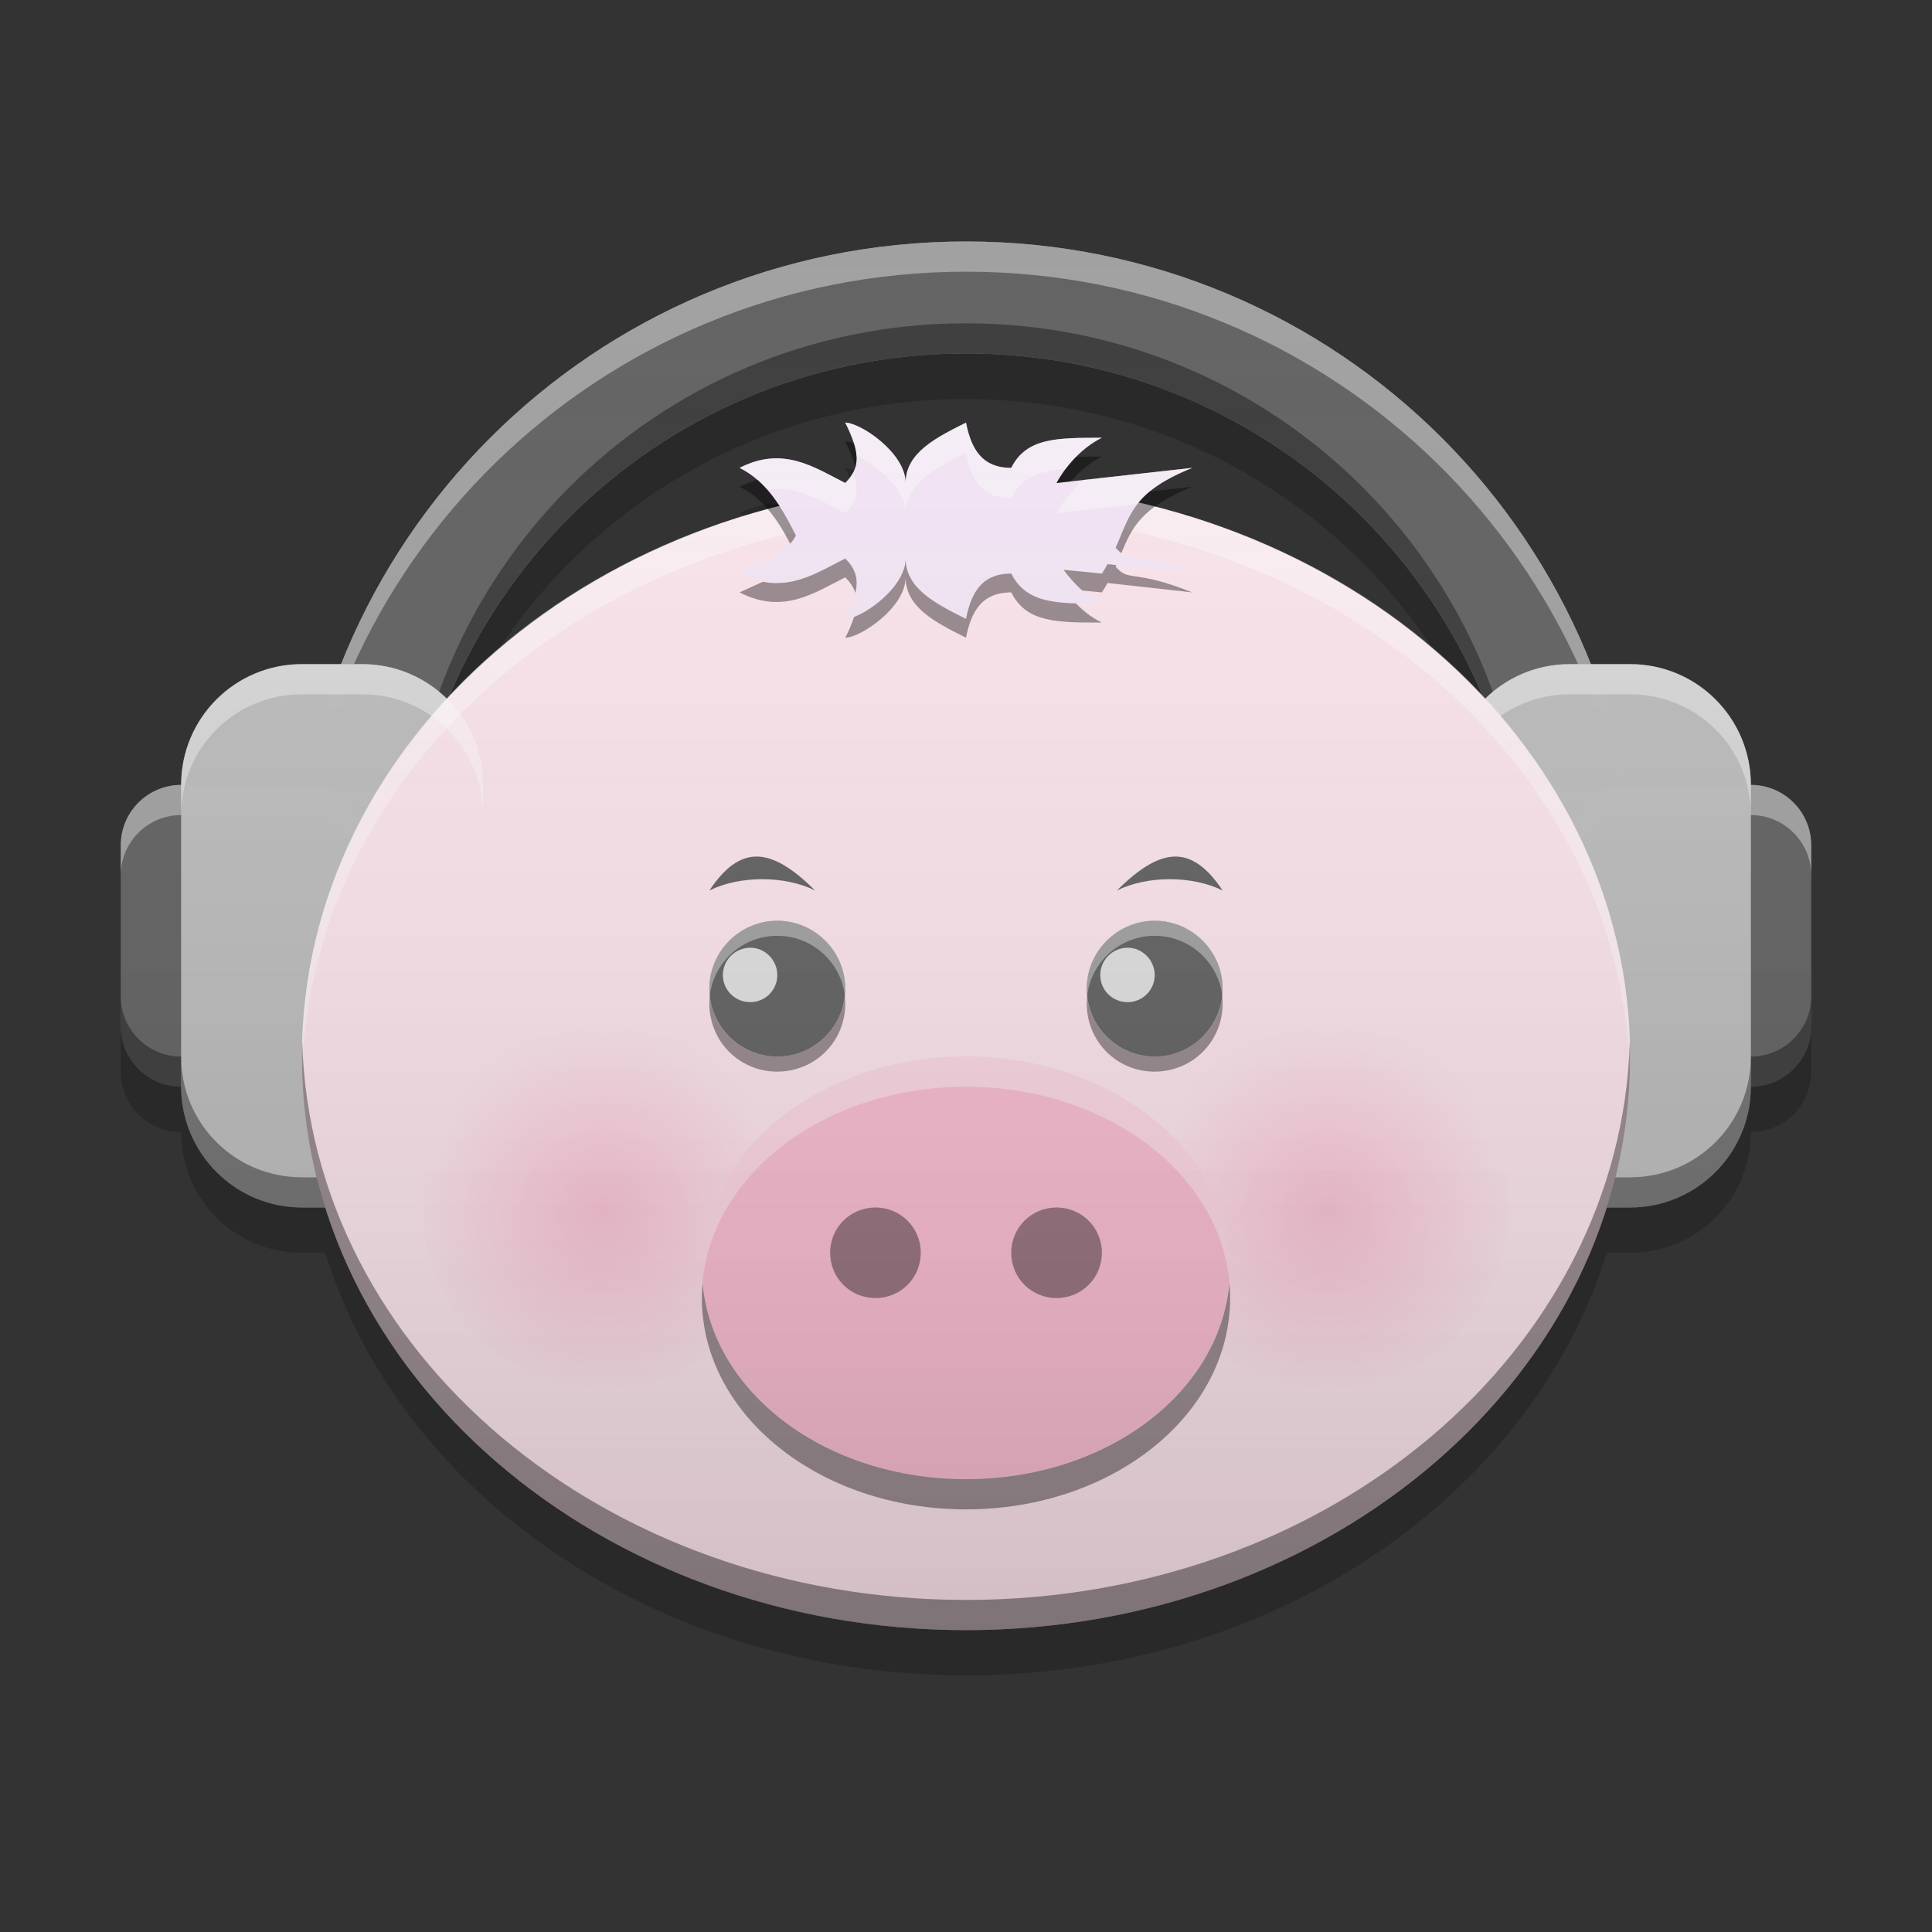 
<svg xmlns="http://www.w3.org/2000/svg" xmlns:xlink="http://www.w3.org/1999/xlink" width="24" height="24" viewBox="0 0 24 24" version="1.1">
<rect x="0" y="0" width="24" height="24" fill="#333333" stroke="none"/>
<defs>
<radialGradient id="radial0" gradientUnits="userSpaceOnUse" cx="11.642" cy="-203.888" fx="11.642" fy="-203.888" r="1.587" gradientTransform="matrix(1.417,0,0,1.417,-9,303.974)">
<stop offset="0" style="stop-color:rgb(95.686%,56.078%,69.412%);stop-opacity:0.4;"/>
<stop offset="1" style="stop-color:rgb(95.686%,56.078%,69.412%);stop-opacity:0.008;"/>
</radialGradient>
<radialGradient id="radial1" gradientUnits="userSpaceOnUse" cx="11.642" cy="-203.888" fx="11.642" fy="-203.888" r="1.587" gradientTransform="matrix(1.417,0,0,1.417,0,303.974)">
<stop offset="0" style="stop-color:rgb(95.686%,56.078%,69.412%);stop-opacity:0.4;"/>
<stop offset="1" style="stop-color:rgb(95.686%,56.078%,69.412%);stop-opacity:0.008;"/>
</radialGradient>
<linearGradient id="linear0" gradientUnits="userSpaceOnUse" x1="32" y1="60" x2="32" y2="4" gradientTransform="matrix(0.375,0,0,0.375,0,-0.75)">
<stop offset="0" style="stop-color:rgb(0%,0%,0%);stop-opacity:0.2;"/>
<stop offset="1" style="stop-color:rgb(100%,100%,100%);stop-opacity:0;"/>
</linearGradient>
</defs>
<g id="surface1">
<path style=" stroke:none;fill-rule:nonzero;fill:rgb(100%,100%,100%);fill-opacity:0.4;" d="M 12 3 C 7.371 3 3.645 6.727 3.645 11.355 C 3.645 11.59 3.656 11.82 3.676 12.051 L 5.074 12.051 C 5.051 11.82 5.039 11.59 5.039 11.355 C 5.039 7.496 8.145 4.391 12 4.391 C 15.855 4.391 18.961 7.496 18.961 11.355 C 18.961 11.59 18.949 11.82 18.926 12.051 L 20.324 12.051 C 20.344 11.82 20.355 11.59 20.355 11.355 C 20.355 6.727 16.629 3 12 3 Z M 12 3 "/>
<path style=" stroke:none;fill-rule:nonzero;fill:rgb(38.039%,38.039%,38.039%);fill-opacity:1;" d="M 12 3 C 7.371 3 3.645 6.727 3.645 11.355 C 3.645 11.59 3.656 11.82 3.676 12.051 L 5.074 12.051 C 5.051 11.82 5.039 11.59 5.039 11.355 C 5.039 7.496 8.145 4.391 12 4.391 C 15.855 4.391 18.961 7.496 18.961 11.355 C 18.961 11.59 18.949 11.82 18.926 12.051 L 20.324 12.051 C 20.344 11.82 20.355 11.59 20.355 11.355 C 20.355 6.727 16.629 3 12 3 Z M 12 3 "/>
<path style=" stroke:none;fill-rule:nonzero;fill:rgb(100%,100%,100%);fill-opacity:0.4;" d="M 12 3 C 7.371 3 3.645 6.727 3.645 11.355 C 3.645 11.406 3.648 11.461 3.648 11.512 C 3.762 6.984 7.445 3.375 12 3.375 C 16.555 3.375 20.238 6.984 20.352 11.512 C 20.352 11.461 20.355 11.406 20.355 11.355 C 20.355 6.727 16.629 3 12 3 Z M 5.039 11.539 C 5.039 11.602 5.039 11.664 5.039 11.73 C 5.039 11.836 5.039 11.945 5.047 12.051 L 5.074 12.051 C 5.055 11.883 5.047 11.711 5.039 11.539 Z M 18.961 11.539 C 18.953 11.711 18.945 11.883 18.926 12.051 L 18.953 12.051 C 18.961 11.945 18.961 11.836 18.961 11.73 C 18.961 11.664 18.961 11.602 18.961 11.539 Z M 18.961 11.539 "/>
<path style=" stroke:none;fill-rule:nonzero;fill:rgb(1.176%,1.176%,1.176%);fill-opacity:0.4;" d="M 12 4.016 C 8.145 4.016 5.039 7.121 5.039 10.98 C 5.039 11.039 5.039 11.102 5.039 11.164 C 5.141 7.395 8.207 4.391 12 4.391 C 15.793 4.391 18.859 7.395 18.961 11.164 C 18.961 11.102 18.961 11.039 18.961 10.98 C 18.961 7.121 15.855 4.016 12 4.016 Z M 3.648 11.156 C 3.648 11.223 3.645 11.289 3.645 11.355 C 3.645 11.59 3.656 11.82 3.676 12.051 L 5.074 12.051 C 5.059 11.926 5.051 11.801 5.047 11.676 L 3.676 11.676 C 3.66 11.504 3.652 11.328 3.648 11.156 Z M 20.352 11.156 C 20.348 11.328 20.34 11.504 20.324 11.676 L 18.953 11.676 C 18.949 11.801 18.941 11.926 18.926 12.051 L 20.324 12.051 C 20.344 11.82 20.355 11.59 20.355 11.355 C 20.355 11.289 20.352 11.223 20.352 11.156 Z M 20.352 11.156 "/>
<path style=" stroke:none;fill-rule:nonzero;fill:rgb(38.039%,38.039%,38.039%);fill-opacity:1;" d="M 2.25 9.75 L 3.75 9.75 C 4.164 9.75 4.5 10.086 4.5 10.5 L 4.5 12.75 C 4.5 13.164 4.164 13.5 3.75 13.5 L 2.25 13.5 C 1.836 13.5 1.5 13.164 1.5 12.75 L 1.5 10.5 C 1.5 10.086 1.836 9.75 2.25 9.75 Z M 2.25 9.75 "/>
<path style=" stroke:none;fill-rule:nonzero;fill:rgb(0.392%,0.392%,0.392%);fill-opacity:0.4;" d="M 3.75 13.5 C 4.164 13.5 4.5 13.164 4.5 12.75 L 4.5 12.375 C 4.5 12.789 4.164 13.125 3.75 13.125 L 2.25 13.125 C 1.836 13.125 1.5 12.789 1.5 12.375 L 1.5 12.75 C 1.5 13.164 1.836 13.5 2.25 13.5 Z M 3.75 13.5 "/>
<path style=" stroke:none;fill-rule:nonzero;fill:rgb(100%,100%,100%);fill-opacity:0.4;" d="M 3.75 9.75 C 4.164 9.75 4.5 10.086 4.5 10.5 L 4.5 10.875 C 4.5 10.461 4.164 10.125 3.75 10.125 L 2.25 10.125 C 1.836 10.125 1.5 10.461 1.5 10.875 L 1.5 10.5 C 1.5 10.086 1.836 9.75 2.25 9.75 Z M 3.75 9.75 "/>
<path style=" stroke:none;fill-rule:nonzero;fill:rgb(74.118%,74.118%,74.118%);fill-opacity:0.996;" d="M 3.75 8.25 L 4.5 8.25 C 5.328 8.25 6 8.922 6 9.75 L 6 13.5 C 6 14.328 5.328 15 4.5 15 L 3.75 15 C 2.922 15 2.25 14.328 2.25 13.5 L 2.25 9.75 C 2.25 8.922 2.922 8.25 3.75 8.25 Z M 3.75 8.25 "/>
<path style=" stroke:none;fill-rule:nonzero;fill:rgb(38.039%,38.039%,38.039%);fill-opacity:1;" d="M 21.75 9.75 L 20.25 9.75 C 19.836 9.75 19.5 10.086 19.5 10.5 L 19.5 12.75 C 19.5 13.164 19.836 13.5 20.25 13.5 L 21.75 13.5 C 22.164 13.5 22.5 13.164 22.5 12.75 L 22.5 10.5 C 22.5 10.086 22.164 9.75 21.75 9.75 Z M 21.75 9.75 "/>
<path style=" stroke:none;fill-rule:nonzero;fill:rgb(0.392%,0.392%,0.392%);fill-opacity:0.4;" d="M 20.25 13.5 C 19.836 13.5 19.5 13.164 19.5 12.75 L 19.5 12.375 C 19.5 12.789 19.836 13.125 20.25 13.125 L 21.75 13.125 C 22.164 13.125 22.5 12.789 22.5 12.375 L 22.5 12.75 C 22.5 13.164 22.164 13.5 21.75 13.5 Z M 20.25 13.5 "/>
<path style=" stroke:none;fill-rule:nonzero;fill:rgb(100%,100%,100%);fill-opacity:0.4;" d="M 20.25 9.75 C 19.836 9.75 19.5 10.086 19.5 10.5 L 19.5 10.875 C 19.5 10.461 19.836 10.125 20.25 10.125 L 21.75 10.125 C 22.164 10.125 22.5 10.461 22.5 10.875 L 22.5 10.5 C 22.5 10.086 22.164 9.75 21.75 9.75 Z M 20.25 9.75 "/>
<path style=" stroke:none;fill-rule:nonzero;fill:rgb(74.118%,74.118%,74.118%);fill-opacity:0.996;" d="M 20.25 8.25 L 19.5 8.25 C 18.672 8.25 18 8.922 18 9.75 L 18 13.5 C 18 14.328 18.672 15 19.5 15 L 20.25 15 C 21.078 15 21.75 14.328 21.75 13.5 L 21.75 9.75 C 21.75 8.922 21.078 8.25 20.25 8.25 Z M 20.25 8.25 "/>
<path style=" stroke:none;fill-rule:nonzero;fill:rgb(0.392%,0.392%,0.392%);fill-opacity:0.4;" d="M 19.5 15 C 18.668 15 18 14.332 18 13.5 L 18 13.125 C 18 13.957 18.668 14.625 19.5 14.625 L 20.25 14.625 C 21.082 14.625 21.75 13.957 21.75 13.125 L 21.75 13.5 C 21.75 14.332 21.082 15 20.25 15 Z M 19.5 15 "/>
<path style=" stroke:none;fill-rule:nonzero;fill:rgb(100%,100%,100%);fill-opacity:0.4;" d="M 19.5 8.25 C 18.668 8.25 18 8.918 18 9.75 L 18 10.125 C 18 9.293 18.668 8.625 19.5 8.625 L 20.25 8.625 C 21.082 8.625 21.75 9.293 21.75 10.125 L 21.75 9.75 C 21.75 8.918 21.082 8.25 20.25 8.25 Z M 19.5 8.25 "/>
<path style=" stroke:none;fill-rule:nonzero;fill:rgb(0.392%,0.392%,0.392%);fill-opacity:0.4;" d="M 4.5 15 C 5.332 15 6 14.332 6 13.5 L 6 13.125 C 6 13.957 5.332 14.625 4.5 14.625 L 3.75 14.625 C 2.918 14.625 2.25 13.957 2.25 13.125 L 2.25 13.5 C 2.25 14.332 2.918 15 3.75 15 Z M 4.5 15 "/>
<path style=" stroke:none;fill-rule:nonzero;fill:rgb(98.824%,89.412%,92.549%);fill-opacity:1;" d="M 12 6 C 16.555 6 20.25 9.191 20.25 13.125 C 20.25 17.059 16.555 20.25 12 20.25 C 7.445 20.25 3.75 17.059 3.75 13.125 C 3.75 9.191 7.445 6 12 6 Z M 12 6 "/>
<path style=" stroke:none;fill-rule:nonzero;fill:url(#radial0);" d="M 7.5 12.75 C 8.742 12.75 9.75 13.758 9.75 15 C 9.75 16.242 8.742 17.25 7.5 17.25 C 6.258 17.25 5.25 16.242 5.25 15 C 5.25 13.758 6.258 12.75 7.5 12.75 Z M 7.5 12.75 "/>
<path style=" stroke:none;fill-rule:nonzero;fill:rgb(100%,100%,100%);fill-opacity:0.4;" d="M 4.5 8.25 C 5.332 8.25 6 8.918 6 9.75 L 6 10.125 C 6 9.293 5.332 8.625 4.5 8.625 L 3.75 8.625 C 2.918 8.625 2.25 9.293 2.25 10.125 L 2.25 9.75 C 2.25 8.918 2.918 8.25 3.75 8.25 Z M 4.5 8.25 "/>
<path style=" stroke:none;fill-rule:nonzero;fill:url(#radial1);" d="M 16.5 12.75 C 17.742 12.75 18.75 13.758 18.75 15 C 18.75 16.242 17.742 17.25 16.5 17.25 C 15.258 17.25 14.25 16.242 14.25 15 C 14.25 13.758 15.258 12.75 16.5 12.75 Z M 16.5 12.75 "/>
<path style=" stroke:none;fill-rule:nonzero;fill:rgb(97.255%,73.333%,81.569%);fill-opacity:1;" d="M 12 13.125 C 13.812 13.125 15.281 14.301 15.281 15.75 C 15.281 17.199 13.812 18.375 12 18.375 C 10.188 18.375 8.719 17.199 8.719 15.75 C 8.719 14.301 10.188 13.125 12 13.125 Z M 12 13.125 "/>
<path style=" stroke:none;fill-rule:nonzero;fill:rgb(0%,0%,0%);fill-opacity:0.4;" d="M 10.875 15 C 11.188 15 11.438 15.25 11.438 15.562 C 11.438 15.875 11.188 16.125 10.875 16.125 C 10.562 16.125 10.312 15.875 10.312 15.562 C 10.312 15.25 10.562 15 10.875 15 Z M 10.875 15 "/>
<path style=" stroke:none;fill-rule:nonzero;fill:rgb(38.039%,38.039%,38.039%);fill-opacity:1;" d="M 9.656 11.438 C 10.121 11.438 10.5 11.816 10.5 12.281 C 10.5 12.746 10.121 13.125 9.656 13.125 C 9.191 13.125 8.812 12.746 8.812 12.281 C 8.812 11.816 9.191 11.438 9.656 11.438 Z M 9.656 11.438 "/>
<path style=" stroke:none;fill-rule:nonzero;fill:rgb(87.843%,87.843%,87.843%);fill-opacity:0.992;" d="M 9.32 11.773 C 9.504 11.773 9.656 11.926 9.656 12.113 C 9.656 12.301 9.504 12.449 9.32 12.449 C 9.133 12.449 8.98 12.301 8.98 12.113 C 8.98 11.926 9.133 11.773 9.32 11.773 Z M 9.32 11.773 "/>
<path style=" stroke:none;fill-rule:nonzero;fill:rgb(100%,100%,100%);fill-opacity:0.4;" d="M 12 6 C 7.43 6 3.75 9.18 3.75 13.125 C 3.75 13.188 3.75 13.25 3.754 13.309 C 3.867 9.449 7.504 6.375 12 6.375 C 16.496 6.375 20.133 9.449 20.246 13.309 C 20.25 13.25 20.25 13.188 20.25 13.125 C 20.25 9.18 16.57 6 12 6 Z M 12 6 "/>
<path style=" stroke:none;fill-rule:nonzero;fill:rgb(0%,0%,0%);fill-opacity:0.4;" d="M 12 20.25 C 7.43 20.25 3.75 17.07 3.75 13.125 C 3.75 13.062 3.75 13 3.754 12.941 C 3.867 16.801 7.504 19.875 12 19.875 C 16.496 19.875 20.133 16.801 20.246 12.941 C 20.25 13 20.25 13.062 20.25 13.125 C 20.25 17.07 16.57 20.25 12 20.25 Z M 12 20.25 "/>
<path style=" stroke:none;fill-rule:nonzero;fill:rgb(38.039%,38.039%,38.039%);fill-opacity:1;" d="M 14.344 11.438 C 14.809 11.438 15.188 11.816 15.188 12.281 C 15.188 12.746 14.809 13.125 14.344 13.125 C 13.879 13.125 13.5 12.746 13.5 12.281 C 13.5 11.816 13.879 11.438 14.344 11.438 Z M 14.344 11.438 "/>
<path style=" stroke:none;fill-rule:nonzero;fill:rgb(87.843%,87.843%,87.843%);fill-opacity:0.992;" d="M 14.008 11.773 C 14.191 11.773 14.344 11.926 14.344 12.113 C 14.344 12.301 14.191 12.449 14.008 12.449 C 13.82 12.449 13.668 12.301 13.668 12.113 C 13.668 11.926 13.82 11.773 14.008 11.773 Z M 14.008 11.773 "/>
<path style=" stroke:none;fill-rule:nonzero;fill:rgb(38.039%,38.039%,38.039%);fill-opacity:1;" d="M 10.125 11.062 C 9.75 10.875 9.188 10.875 8.812 11.062 C 9.188 10.5 9.562 10.5 10.125 11.062 Z M 10.125 11.062 "/>
<path style=" stroke:none;fill-rule:nonzero;fill:rgb(38.039%,38.039%,38.039%);fill-opacity:1;" d="M 13.875 11.062 C 14.25 10.875 14.812 10.875 15.188 11.062 C 14.812 10.5 14.438 10.5 13.875 11.062 Z M 13.875 11.062 "/>
<path style=" stroke:none;fill-rule:nonzero;fill:rgb(0%,0%,0%);fill-opacity:0.4;" d="M 13.125 15 C 13.438 15 13.688 15.25 13.688 15.562 C 13.688 15.875 13.438 16.125 13.125 16.125 C 12.812 16.125 12.562 15.875 12.562 15.562 C 12.562 15.25 12.812 15 13.125 15 Z M 13.125 15 "/>
<path style=" stroke:none;fill-rule:nonzero;fill:rgb(100%,100%,100%);fill-opacity:0.4;" d="M 12 13.125 C 10.184 13.125 8.719 14.297 8.719 15.75 C 8.719 15.812 8.723 15.875 8.727 15.938 C 8.848 14.57 10.262 13.5 12 13.5 C 13.738 13.5 15.152 14.57 15.273 15.938 C 15.277 15.875 15.281 15.812 15.281 15.75 C 15.281 14.297 13.816 13.125 12 13.125 Z M 12 13.125 "/>
<path style=" stroke:none;fill-rule:nonzero;fill:rgb(0.784%,0.784%,0.784%);fill-opacity:0.4;" d="M 12 18.75 C 10.184 18.75 8.719 17.578 8.719 16.125 C 8.719 16.062 8.723 16 8.727 15.938 C 8.848 17.305 10.262 18.375 12 18.375 C 13.738 18.375 15.152 17.305 15.273 15.938 C 15.277 16 15.281 16.062 15.281 16.125 C 15.281 17.578 13.816 18.75 12 18.75 Z M 12 18.75 "/>
<path style=" stroke:none;fill-rule:nonzero;fill:rgb(100%,100%,100%);fill-opacity:0.4;" d="M 9.633 11.438 C 9.176 11.449 8.812 11.82 8.812 12.281 C 8.812 12.312 8.812 12.344 8.816 12.375 C 8.863 11.961 9.207 11.637 9.633 11.625 C 9.641 11.625 9.648 11.625 9.656 11.625 C 10.09 11.625 10.449 11.953 10.496 12.375 C 10.5 12.344 10.5 12.312 10.5 12.281 C 10.5 11.812 10.125 11.438 9.656 11.438 C 9.648 11.438 9.641 11.438 9.633 11.438 Z M 14.32 11.438 C 13.863 11.449 13.5 11.82 13.5 12.281 C 13.5 12.312 13.5 12.344 13.504 12.375 C 13.551 11.961 13.895 11.637 14.32 11.625 C 14.328 11.625 14.336 11.625 14.344 11.625 C 14.777 11.625 15.137 11.953 15.184 12.375 C 15.188 12.344 15.188 12.312 15.188 12.281 C 15.188 11.812 14.812 11.438 14.344 11.438 C 14.336 11.438 14.328 11.438 14.32 11.438 Z M 14.32 11.438 "/>
<path style=" stroke:none;fill-rule:nonzero;fill:rgb(0.784%,0.784%,0.784%);fill-opacity:0.4;" d="M 9.633 13.312 C 9.176 13.301 8.812 12.93 8.812 12.469 C 8.812 12.438 8.812 12.406 8.816 12.375 C 8.863 12.789 9.207 13.113 9.633 13.125 C 9.641 13.125 9.648 13.125 9.656 13.125 C 10.09 13.125 10.449 12.797 10.496 12.375 C 10.5 12.406 10.5 12.438 10.5 12.469 C 10.5 12.938 10.125 13.312 9.656 13.312 C 9.648 13.312 9.641 13.312 9.633 13.312 Z M 14.32 13.312 C 13.863 13.301 13.5 12.93 13.5 12.469 C 13.5 12.438 13.5 12.406 13.504 12.375 C 13.551 12.789 13.895 13.113 14.32 13.125 C 14.328 13.125 14.336 13.125 14.344 13.125 C 14.777 13.125 15.137 12.797 15.184 12.375 C 15.188 12.406 15.188 12.438 15.188 12.469 C 15.188 12.938 14.812 13.312 14.344 13.312 C 14.336 13.312 14.328 13.312 14.32 13.312 Z M 14.32 13.312 "/>
<path style=" stroke:none;fill-rule:nonzero;fill:rgb(95.294%,89.804%,96.078%);fill-opacity:1;" d="M 10.5 5.25 C 10.688 5.625 10.688 5.812 10.5 6 C 10.125 5.812 9.73 5.531 9.188 5.812 C 9.531 5.984 9.715 6.312 9.887 6.652 C 9.715 6.938 9.531 6.953 9.188 7.125 C 9.73 7.406 10.125 7.125 10.5 6.938 C 10.688 7.125 10.688 7.312 10.5 7.688 C 10.688 7.688 11.25 7.312 11.25 6.938 C 11.25 7.312 11.625 7.5 12 7.688 C 12.062 7.375 12.188 7.125 12.562 7.125 C 12.75 7.5 13.125 7.5 13.688 7.5 C 13.461 7.387 13.301 7.203 13.211 7.078 L 13.688 7.125 C 13.715 7.086 13.738 7.047 13.758 7.008 L 14.812 7.125 C 14.066 6.828 14.031 7.004 13.859 6.805 C 14.031 6.41 14.066 6.109 14.812 5.812 L 13.125 6 C 13.125 6 13.312 5.625 13.688 5.438 C 13.125 5.438 12.75 5.438 12.562 5.812 C 12.188 5.812 12.062 5.562 12 5.25 C 11.625 5.438 11.25 5.625 11.25 6 C 11.25 5.625 10.688 5.25 10.5 5.25 Z M 10.5 5.25 "/>
<path style=" stroke:none;fill-rule:nonzero;fill:rgb(100%,100%,100%);fill-opacity:0.4;" d="M 10.5 5.25 C 10.586 5.422 10.633 5.551 10.641 5.664 C 10.879 5.766 11.25 6.07 11.25 6.375 C 11.25 6 11.625 5.812 12 5.625 C 12.062 5.938 12.188 6.188 12.562 6.188 C 12.695 5.922 12.922 5.844 13.238 5.824 C 13.332 5.699 13.48 5.539 13.688 5.438 C 13.125 5.438 12.75 5.438 12.562 5.812 C 12.188 5.812 12.062 5.562 12 5.25 C 11.625 5.438 11.25 5.625 11.25 6 C 11.25 5.625 10.688 5.25 10.5 5.25 Z M 9.656 5.695 C 9.512 5.691 9.355 5.727 9.188 5.812 C 9.32 5.879 9.43 5.969 9.527 6.078 C 9.902 6.027 10.207 6.23 10.5 6.375 C 10.645 6.23 10.676 6.09 10.602 5.863 C 10.578 5.91 10.543 5.957 10.5 6 C 10.242 5.871 9.977 5.699 9.656 5.695 Z M 14.812 5.812 L 13.461 5.961 C 13.238 6.152 13.125 6.375 13.125 6.375 L 14.129 6.262 C 14.25 6.105 14.445 5.961 14.812 5.812 Z M 14.812 5.812 "/>
<path style=" stroke:none;fill-rule:nonzero;fill:rgb(0%,0%,0%);fill-opacity:0.4;" d="M 10.5 5.484 C 10.562 5.609 10.605 5.715 10.625 5.805 C 10.648 5.723 10.645 5.625 10.609 5.512 C 10.566 5.492 10.527 5.484 10.5 5.484 Z M 13.688 5.672 C 13.574 5.672 13.465 5.672 13.367 5.676 C 13.207 5.84 13.125 6 13.125 6 L 13.301 5.98 C 13.395 5.875 13.523 5.754 13.688 5.672 Z M 9.41 5.961 C 9.34 5.98 9.266 6.008 9.188 6.047 C 9.484 6.195 9.664 6.461 9.816 6.754 C 9.844 6.723 9.867 6.691 9.887 6.652 C 9.758 6.395 9.617 6.141 9.41 5.961 Z M 14.812 6.047 L 14.281 6.105 C 14.031 6.316 13.977 6.539 13.859 6.805 C 13.887 6.832 13.906 6.855 13.93 6.871 C 14.059 6.559 14.176 6.301 14.812 6.047 Z M 10.5 6.938 C 10.195 7.09 9.879 7.305 9.477 7.227 C 9.395 7.266 9.301 7.305 9.188 7.359 C 9.73 7.641 10.125 7.359 10.5 7.172 C 10.562 7.234 10.605 7.297 10.625 7.367 C 10.668 7.188 10.625 7.062 10.5 6.938 Z M 11.25 6.938 C 11.25 7.254 10.848 7.574 10.609 7.664 C 10.586 7.738 10.551 7.824 10.5 7.922 C 10.688 7.922 11.25 7.547 11.25 7.172 C 11.25 7.547 11.625 7.734 12 7.922 C 12.062 7.609 12.188 7.359 12.562 7.359 C 12.75 7.734 13.125 7.734 13.688 7.734 C 13.559 7.672 13.449 7.582 13.367 7.496 C 12.98 7.484 12.711 7.422 12.562 7.125 C 12.188 7.125 12.062 7.375 12 7.688 C 11.625 7.5 11.25 7.312 11.25 6.938 Z M 13.758 7.008 C 13.738 7.047 13.715 7.086 13.688 7.125 L 13.211 7.078 C 13.266 7.152 13.344 7.246 13.445 7.336 L 13.688 7.359 C 13.715 7.32 13.738 7.281 13.758 7.242 L 14.812 7.359 C 14.066 7.062 14.031 7.238 13.859 7.039 C 13.863 7.031 13.867 7.027 13.867 7.02 Z M 13.758 7.008 "/>
<path style=" stroke:none;fill-rule:nonzero;fill:url(#linear0);" d="M 12 3 C 8.469 3 5.465 5.168 4.238 8.25 L 3.75 8.25 C 2.918 8.25 2.25 8.918 2.25 9.75 C 1.836 9.75 1.5 10.086 1.5 10.5 L 1.5 12.75 C 1.5 13.164 1.836 13.5 2.25 13.5 C 2.25 14.332 2.918 15 3.75 15 L 4.039 15 C 4.984 18.031 8.18 20.25 12 20.25 C 15.82 20.25 19.016 18.031 19.965 15 L 20.25 15 C 21.082 15 21.75 14.332 21.75 13.5 C 22.164 13.5 22.5 13.164 22.5 12.75 L 22.5 10.5 C 22.5 10.086 22.164 9.75 21.75 9.75 C 21.75 8.918 21.082 8.25 20.25 8.25 L 19.762 8.25 C 18.535 5.168 15.531 3 12 3 Z M 12 4.391 C 14.891 4.391 17.359 6.137 18.414 8.633 C 17.336 7.484 15.852 6.637 14.145 6.242 C 14.27 6.094 14.461 5.953 14.812 5.812 L 13.125 6 C 13.125 6 13.312 5.625 13.688 5.438 C 13.125 5.438 12.75 5.438 12.562 5.812 C 12.188 5.812 12.062 5.562 12 5.25 C 11.625 5.438 11.25 5.625 11.25 6 C 11.25 5.625 10.688 5.25 10.5 5.25 C 10.688 5.625 10.688 5.812 10.5 6 C 10.125 5.812 9.73 5.531 9.188 5.812 C 9.402 5.918 9.555 6.09 9.684 6.285 C 8.047 6.691 6.629 7.523 5.586 8.633 C 6.641 6.137 9.109 4.391 12 4.391 Z M 12 4.391 "/>
<path style=" stroke:none;fill-rule:nonzero;fill:rgb(0.392%,0.392%,0.392%);fill-opacity:0.2;" d="M 12 4.391 C 9.109 4.391 6.641 6.137 5.586 8.633 C 5.781 8.422 5.992 8.223 6.215 8.035 C 7.461 6.176 9.582 4.957 12 4.957 C 14.418 4.957 16.539 6.176 17.785 8.035 C 18.008 8.227 18.219 8.426 18.414 8.633 C 17.359 6.137 14.891 4.391 12 4.391 Z M 10.5 5.812 C 10.52 5.855 10.539 5.895 10.555 5.934 C 10.578 5.902 10.598 5.871 10.609 5.84 C 10.566 5.824 10.527 5.812 10.5 5.812 Z M 9.656 6.258 C 9.512 6.254 9.355 6.289 9.188 6.375 C 9.207 6.387 9.223 6.395 9.242 6.406 C 9.387 6.363 9.531 6.32 9.684 6.281 C 9.676 6.273 9.672 6.266 9.664 6.258 C 9.664 6.258 9.66 6.258 9.656 6.258 Z M 14.812 6.375 L 14.703 6.387 C 14.719 6.395 14.734 6.398 14.75 6.402 C 14.77 6.395 14.789 6.383 14.812 6.375 Z M 1.5 12.75 L 1.5 13.312 C 1.5 13.73 1.836 14.062 2.25 14.062 C 2.25 14.895 2.918 15.562 3.75 15.562 L 4.039 15.562 C 4.984 18.594 8.18 20.812 12 20.812 C 15.82 20.812 19.016 18.594 19.961 15.562 L 20.25 15.562 C 21.082 15.562 21.75 14.895 21.75 14.062 C 22.164 14.062 22.5 13.73 22.5 13.312 L 22.5 12.75 C 22.5 13.164 22.164 13.5 21.75 13.5 C 21.75 14.328 21.082 15 20.25 15 L 19.961 15 C 19.016 18.031 15.82 20.25 12 20.25 C 8.18 20.25 4.984 18.031 4.039 15 L 3.75 15 C 2.918 15 2.25 14.328 2.25 13.5 C 1.836 13.5 1.5 13.164 1.5 12.75 Z M 1.5 12.75 "/>
</g>
</svg>
